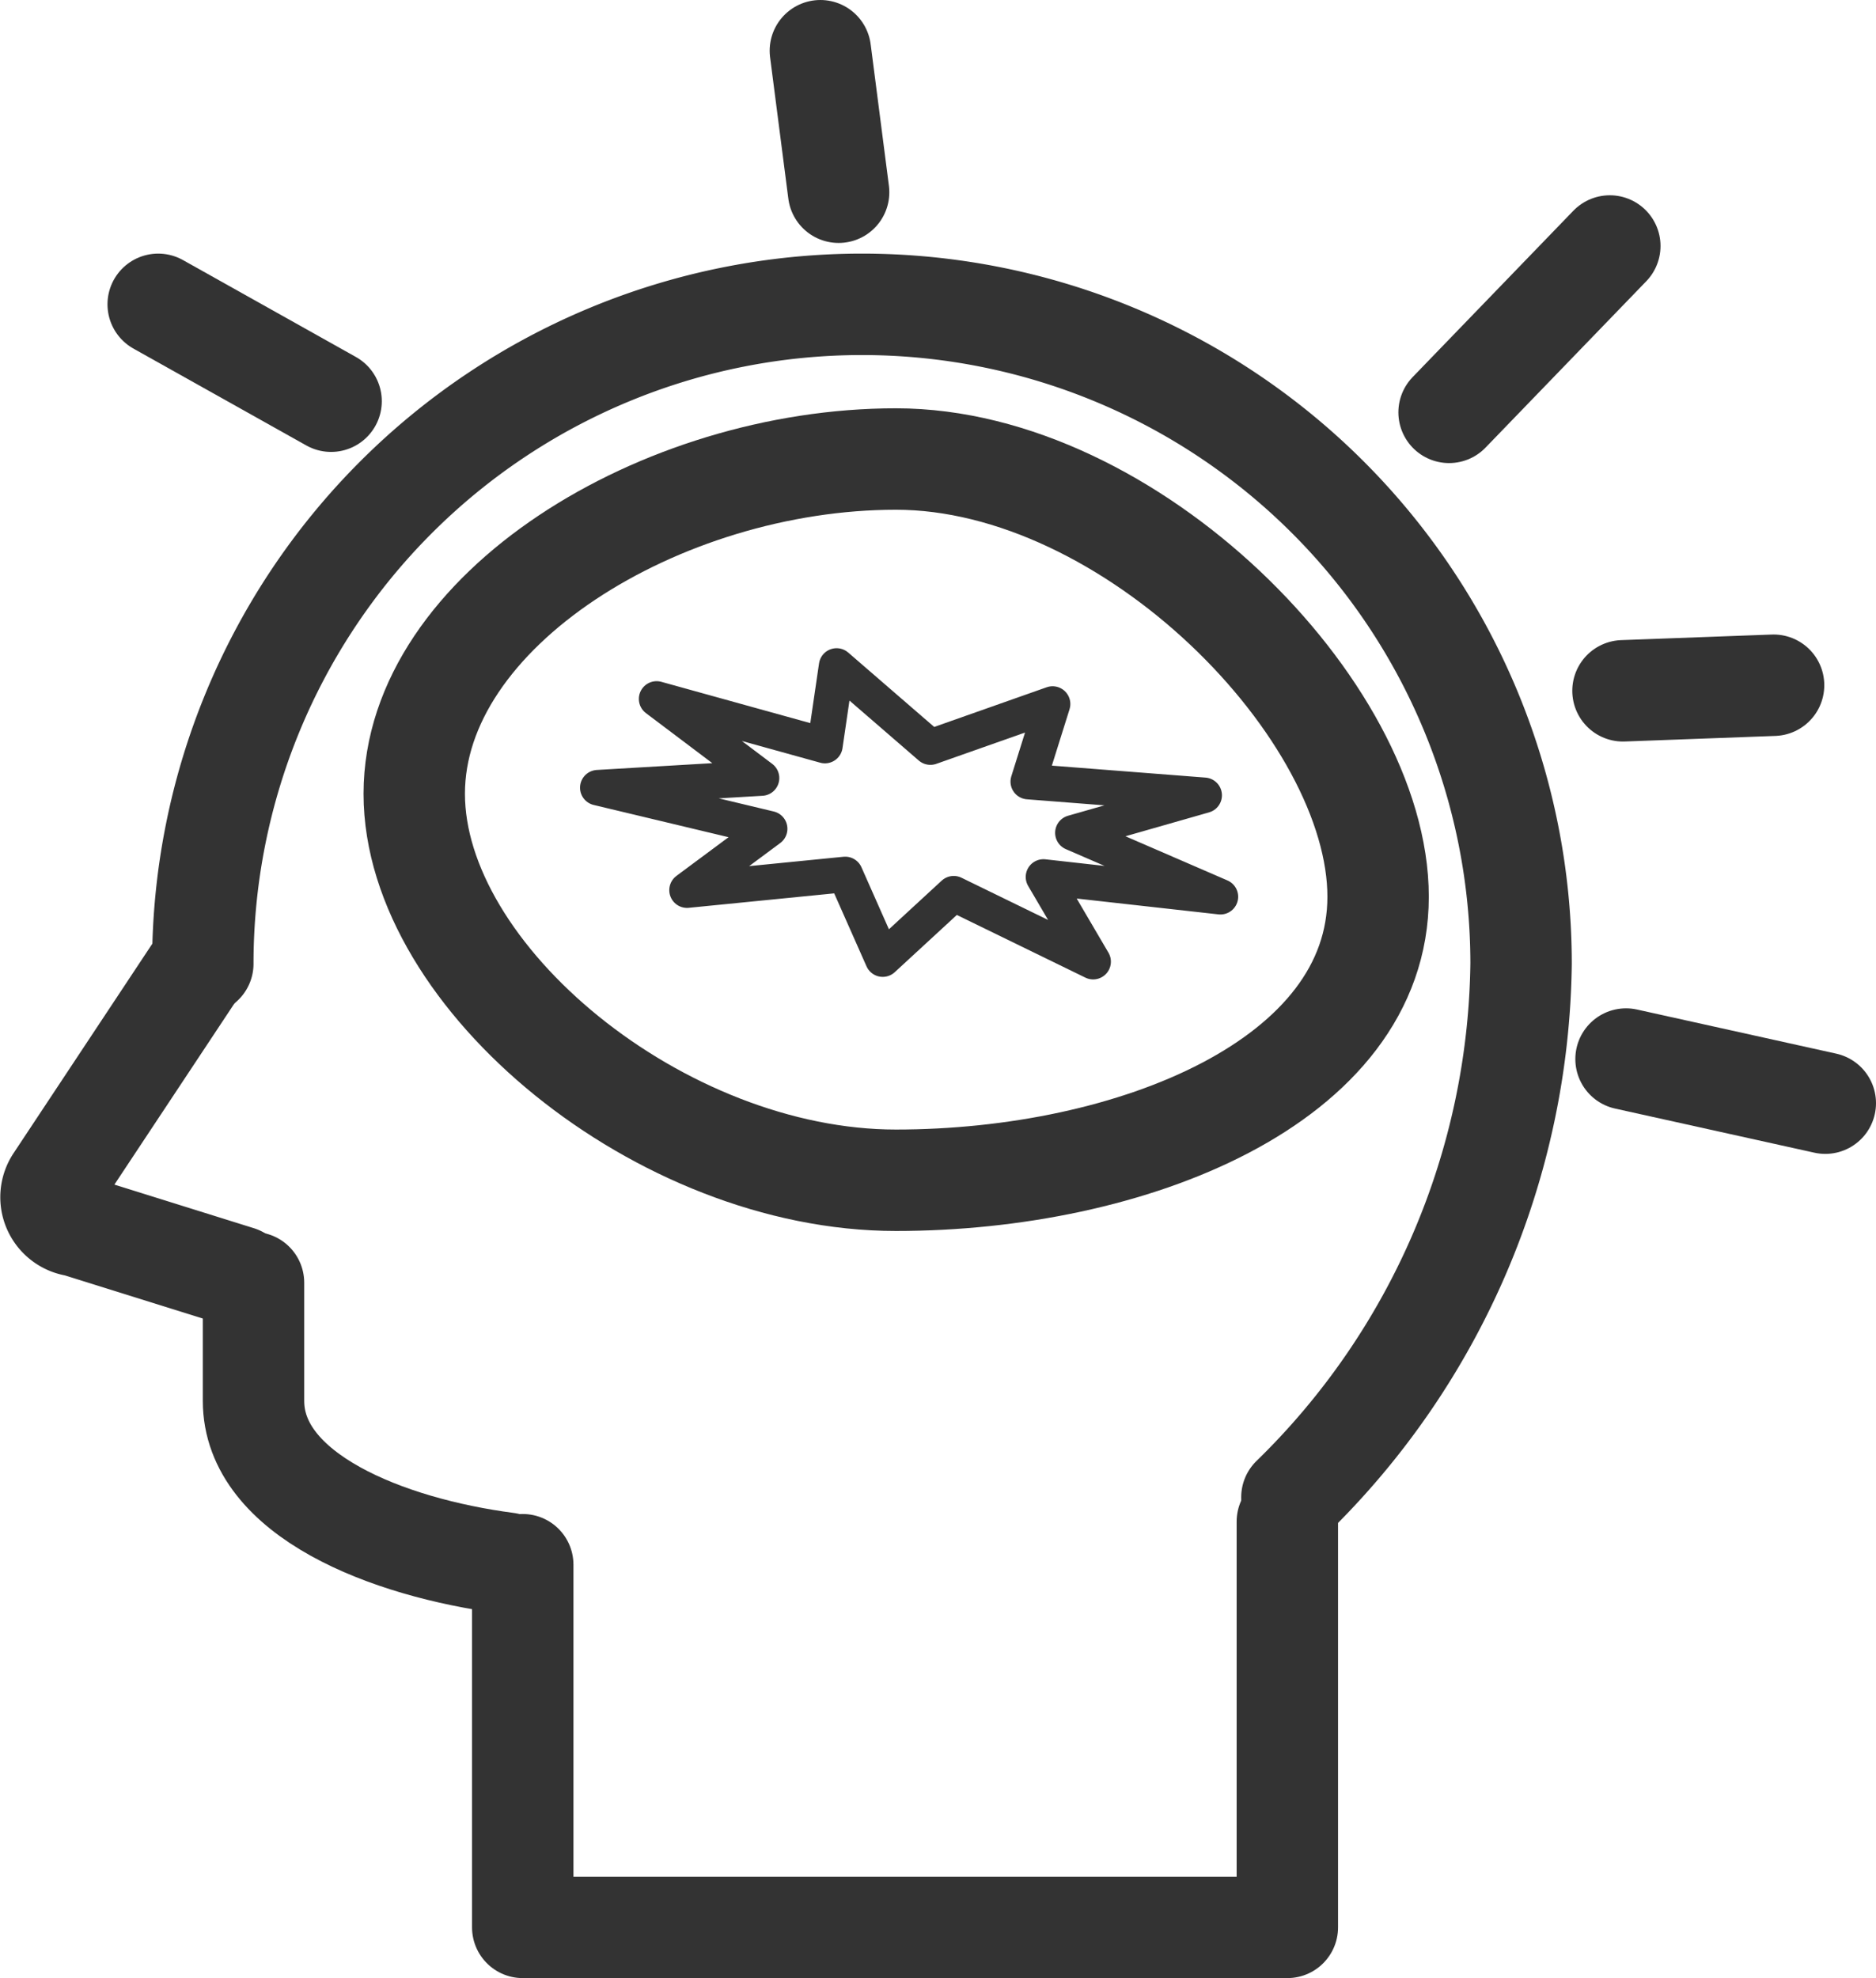 <svg xmlns="http://www.w3.org/2000/svg" viewBox="0 0 37 39"><defs><style>.cls-1,.cls-2{fill:none;stroke:#333;stroke-linecap:round;stroke-linejoin:round;}.cls-1{stroke-width:2px;}.cls-2{stroke-width:0.7px;}</style></defs><title>Asset 3</title><g id="Layer_2" data-name="Layer 2"><g id="Layer_1-2" data-name="Layer 1"><path class="cls-1" d="M3.89,19.08,1.1,23.29a.57.57,0,0,0,.41.88l3.2,1"/><path class="cls-1" d="M4,19a13,13,0,1,1,26,0,14.93,14.93,0,0,1-4.52,10.52"/><path class="cls-1" d="M10,30.82c-2.37-.31-5-1.35-5-3.2V25.29"/><polyline class="cls-1" points="25.39 30 25.39 38 10.31 38 10.31 30.9 10.31 30.85"/><path class="cls-1" d="M27.18,17.68c0,3.65-4.87,5.59-9.51,5.59s-9.5-4-9.5-7.62,4.87-6.6,9.5-6.6S27.18,14,27.18,17.68Z"/><polygon class="cls-2" points="18.35 14.73 20.76 13.88 20.28 15.41 23.75 15.68 21.16 16.42 24.07 17.68 20.58 17.29 21.56 18.96 18.81 17.62 17.41 18.91 16.67 17.24 13.55 17.55 15.18 16.34 11.79 15.53 15.02 15.34 12.95 13.78 16.27 14.7 16.5 13.13 18.35 14.73"/><line class="cls-1" x1="32.07" y1="20.88" x2="36" y2="21.75"/><line class="cls-1" x1="3.12" y1="6" x2="6.53" y2="7.91"/><line class="cls-1" x1="16.18" y1="1" x2="16.54" y2="3.79"/><line class="cls-1" x1="28.58" y1="8.13" x2="31.75" y2="4.85"/><line class="cls-1" x1="32.01" y1="13.62" x2="34.98" y2="13.51"/></g></g></svg>